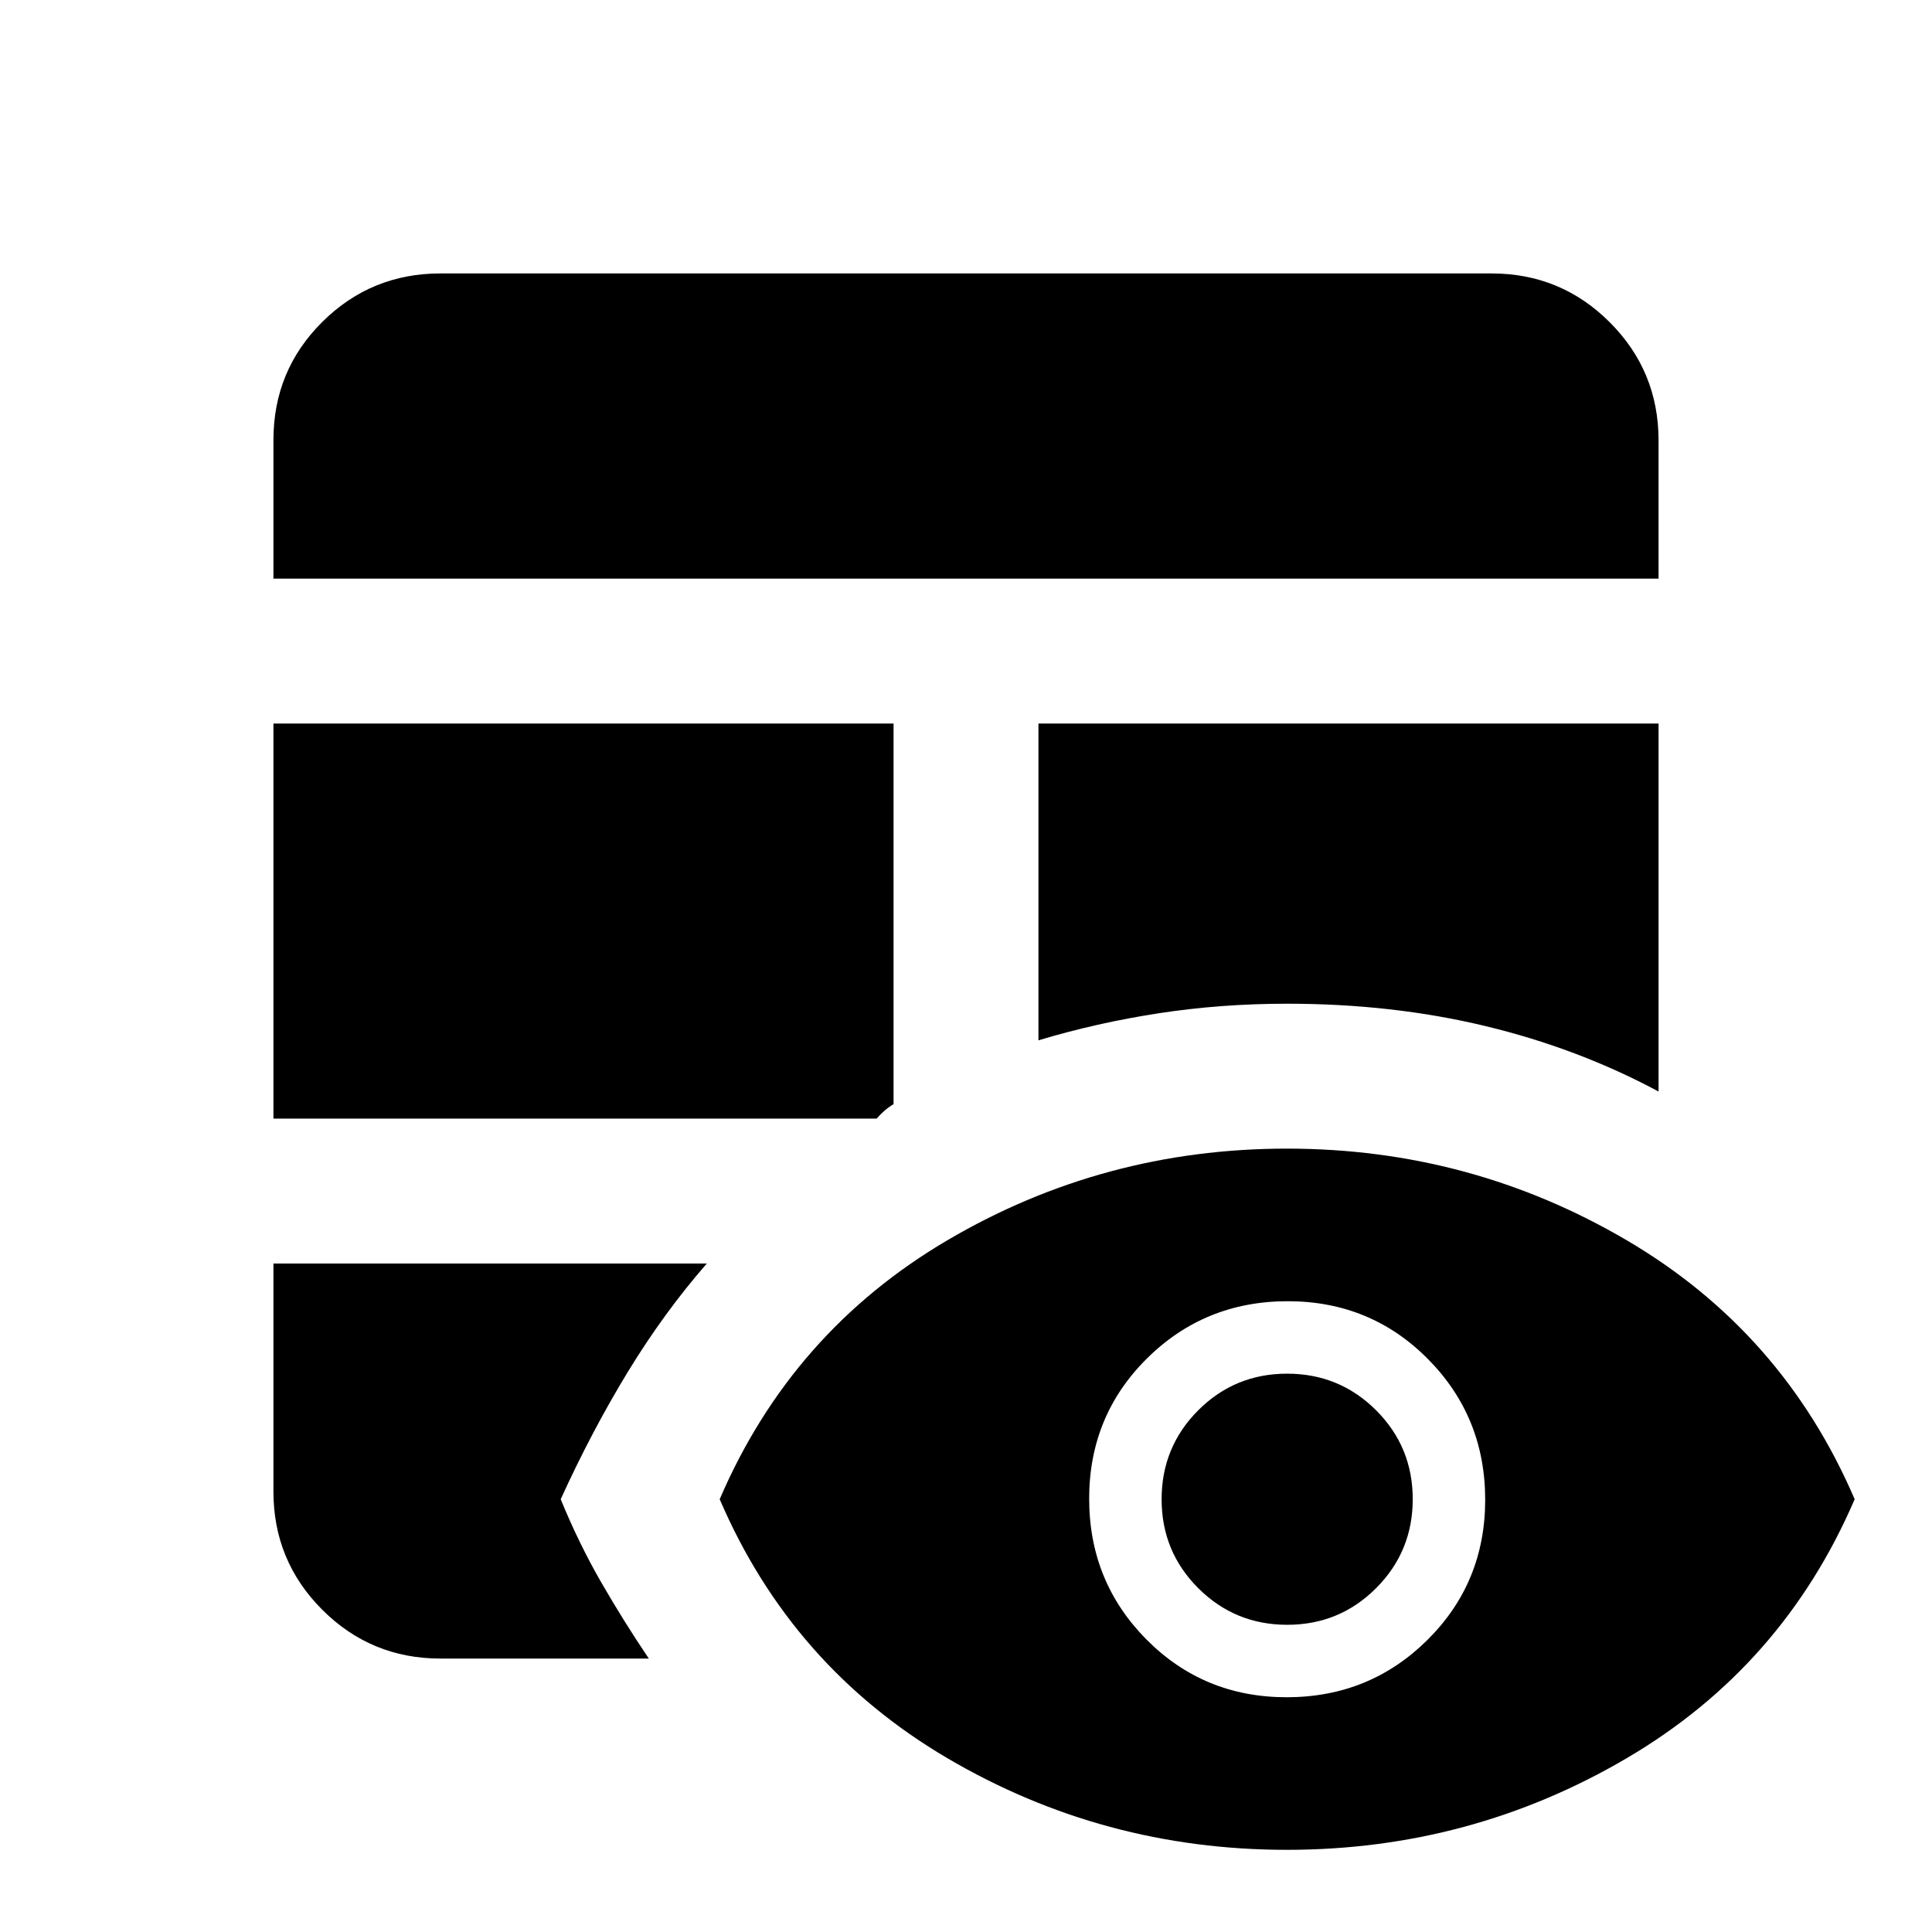 <svg xmlns="http://www.w3.org/2000/svg" height="20" viewBox="0 -960 960 960" width="20"><path d="M135.87-332.17h215.35q-21.29 24.41-39.19 53.75-17.9 29.33-33.42 63.38 9.03 22.06 20.19 41.4 11.16 19.34 23.59 37.77H218.87q-34.48 0-58.74-24.26-24.26-24.26-24.26-58.74v-113.3Zm0-72v-196.31H444v189.13q-2.42 1.44-4.45 3.21-2.04 1.78-3.96 3.97H135.87ZM516-600.48h308.13v182.85q-39.96-21.44-86.09-32.53-46.14-11.1-98.45-11.1-32.92 0-63.78 4.74-30.85 4.74-59.81 13.45v-157.41Zm-380.13-72v-68.86q0-34.57 24.26-58.68t58.74-24.11h522.26q34.48 0 58.74 24.26 24.26 24.26 24.26 58.74v68.65H135.87Zm503.6 631.65q-91.27 0-168.71-45.53-77.43-45.53-113.15-128.68 35.72-83.16 113.15-128.69 77.44-45.53 168.71-45.53 91.27 0 168.82 45.53 77.56 45.53 113.28 128.69-35.72 83.15-113.28 128.68-77.55 45.53-168.82 45.53Zm-.14-75.82q41.21 0 69.93-28.46 28.72-28.46 28.72-69.67 0-41.22-28.46-69.94-28.46-28.71-69.67-28.71-41.22 0-69.94 28.45-28.71 28.46-28.71 69.68 0 41.21 28.45 69.93 28.46 28.72 69.68 28.72Zm.29-36q-25.99 0-44.21-18.19-18.21-18.19-18.21-44.18 0-25.98 18.18-44.2 18.19-18.21 44.18-18.21 25.98 0 44.2 18.18 18.22 18.19 18.22 44.18 0 25.98-18.19 44.2-18.19 18.22-44.17 18.22Z"/></svg>